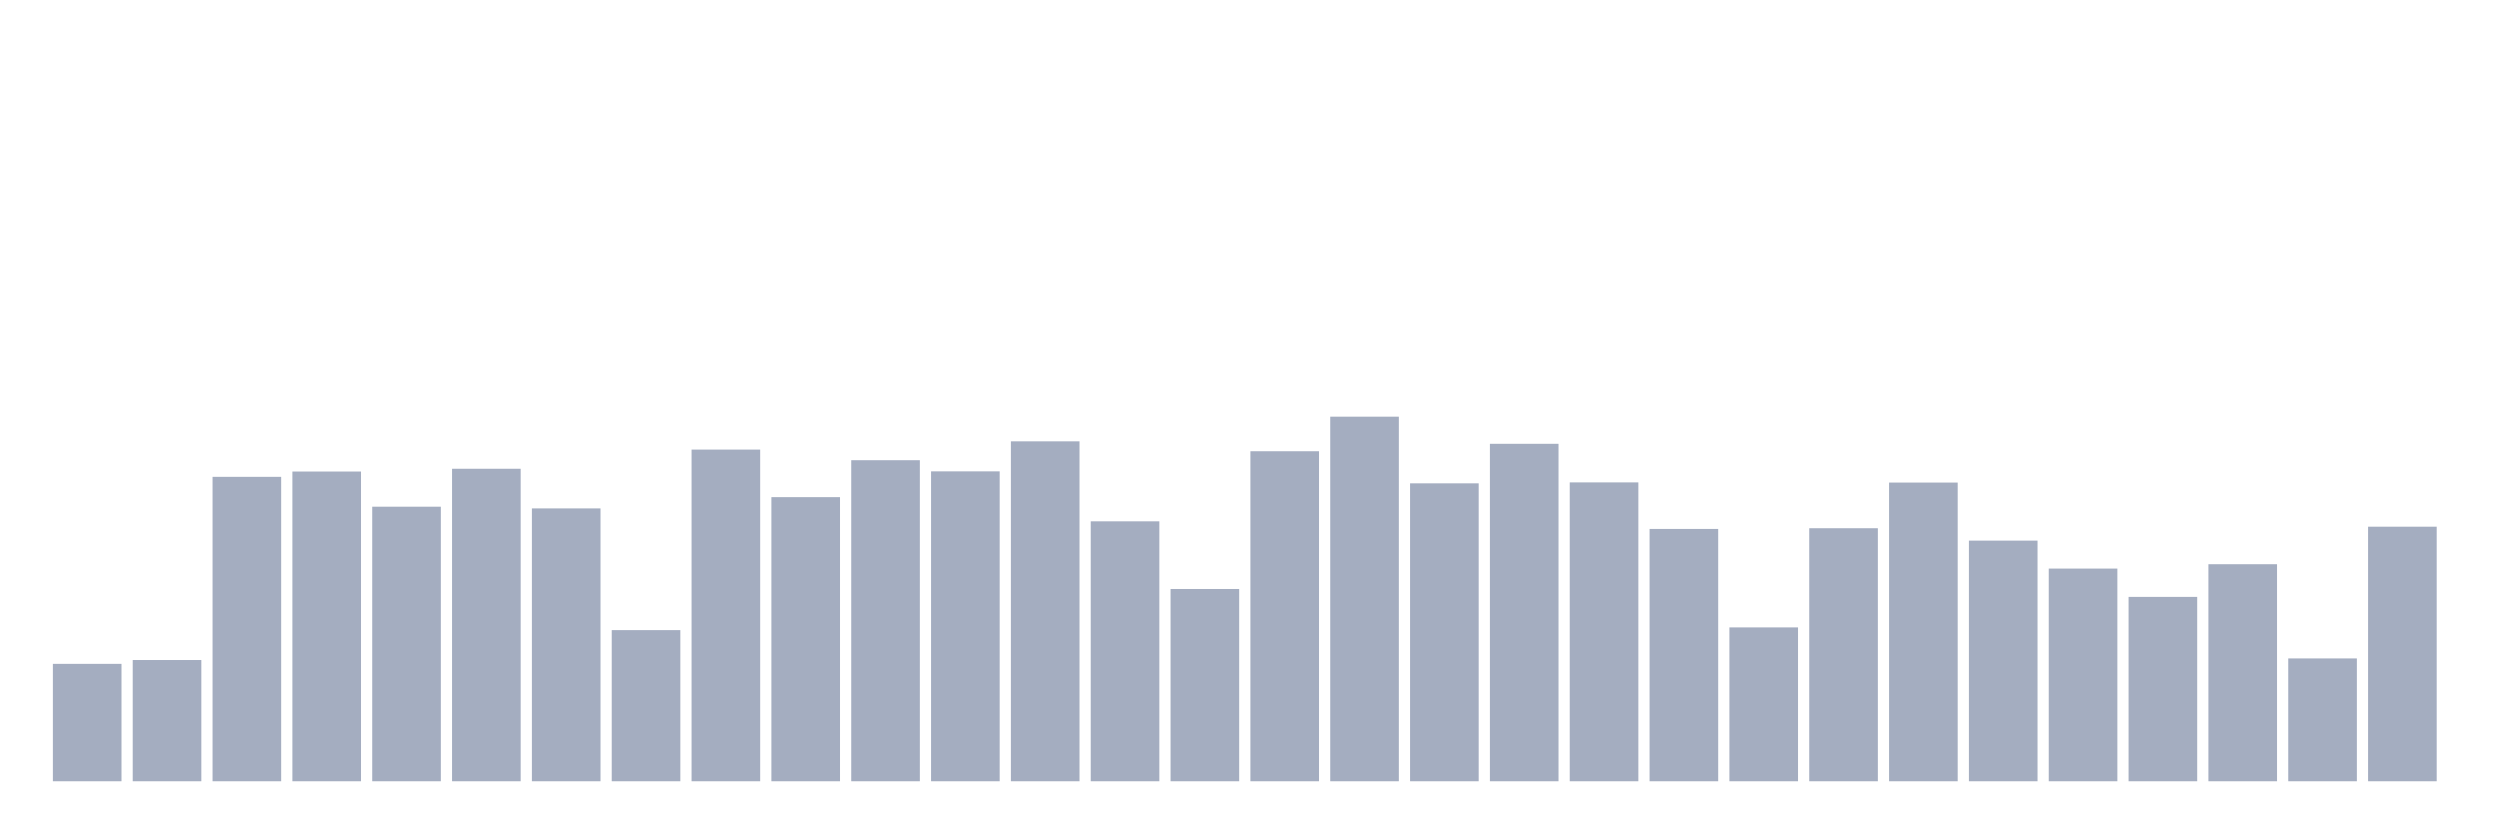 <svg xmlns="http://www.w3.org/2000/svg" viewBox="0 0 480 160"><g transform="translate(10,10)"><rect class="bar" x="0.153" width="13.175" y="117.46" height="22.54" fill="rgb(164,173,192)"></rect><rect class="bar" x="15.482" width="13.175" y="116.723" height="23.277" fill="rgb(164,173,192)"></rect><rect class="bar" x="30.81" width="13.175" y="81.553" height="58.447" fill="rgb(164,173,192)"></rect><rect class="bar" x="46.138" width="13.175" y="80.534" height="59.466" fill="rgb(164,173,192)"></rect><rect class="bar" x="61.466" width="13.175" y="87.285" height="52.715" fill="rgb(164,173,192)"></rect><rect class="bar" x="76.794" width="13.175" y="80.002" height="59.998" fill="rgb(164,173,192)"></rect><rect class="bar" x="92.123" width="13.175" y="87.613" height="52.387" fill="rgb(164,173,192)"></rect><rect class="bar" x="107.451" width="13.175" y="110.981" height="29.019" fill="rgb(164,173,192)"></rect><rect class="bar" x="122.779" width="13.175" y="76.32" height="63.68" fill="rgb(164,173,192)"></rect><rect class="bar" x="138.107" width="13.175" y="85.45" height="54.55" fill="rgb(164,173,192)"></rect><rect class="bar" x="153.436" width="13.175" y="78.359" height="61.641" fill="rgb(164,173,192)"></rect><rect class="bar" x="168.764" width="13.175" y="80.5" height="59.5" fill="rgb(164,173,192)"></rect><rect class="bar" x="184.092" width="13.175" y="74.735" height="65.265" fill="rgb(164,173,192)"></rect><rect class="bar" x="199.42" width="13.175" y="90.094" height="49.906" fill="rgb(164,173,192)"></rect><rect class="bar" x="214.748" width="13.175" y="103.086" height="36.914" fill="rgb(164,173,192)"></rect><rect class="bar" x="230.077" width="13.175" y="76.638" height="63.362" fill="rgb(164,173,192)"></rect><rect class="bar" x="245.405" width="13.175" y="70" height="70" fill="rgb(164,173,192)"></rect><rect class="bar" x="260.733" width="13.175" y="82.799" height="57.201" fill="rgb(164,173,192)"></rect><rect class="bar" x="276.061" width="13.175" y="75.21" height="64.79" fill="rgb(164,173,192)"></rect><rect class="bar" x="291.39" width="13.175" y="82.618" height="57.382" fill="rgb(164,173,192)"></rect><rect class="bar" x="306.718" width="13.175" y="91.555" height="48.445" fill="rgb(164,173,192)"></rect><rect class="bar" x="322.046" width="13.175" y="110.46" height="29.54" fill="rgb(164,173,192)"></rect><rect class="bar" x="337.374" width="13.175" y="91.419" height="48.581" fill="rgb(164,173,192)"></rect><rect class="bar" x="352.702" width="13.175" y="82.652" height="57.348" fill="rgb(164,173,192)"></rect><rect class="bar" x="368.031" width="13.175" y="93.798" height="46.202" fill="rgb(164,173,192)"></rect><rect class="bar" x="383.359" width="13.175" y="99.167" height="40.833" fill="rgb(164,173,192)"></rect><rect class="bar" x="398.687" width="13.175" y="104.604" height="35.396" fill="rgb(164,173,192)"></rect><rect class="bar" x="414.015" width="13.175" y="98.328" height="41.672" fill="rgb(164,173,192)"></rect><rect class="bar" x="429.344" width="13.175" y="116.417" height="23.583" fill="rgb(164,173,192)"></rect><rect class="bar" x="444.672" width="13.175" y="91.125" height="48.875" fill="rgb(164,173,192)"></rect></g></svg>